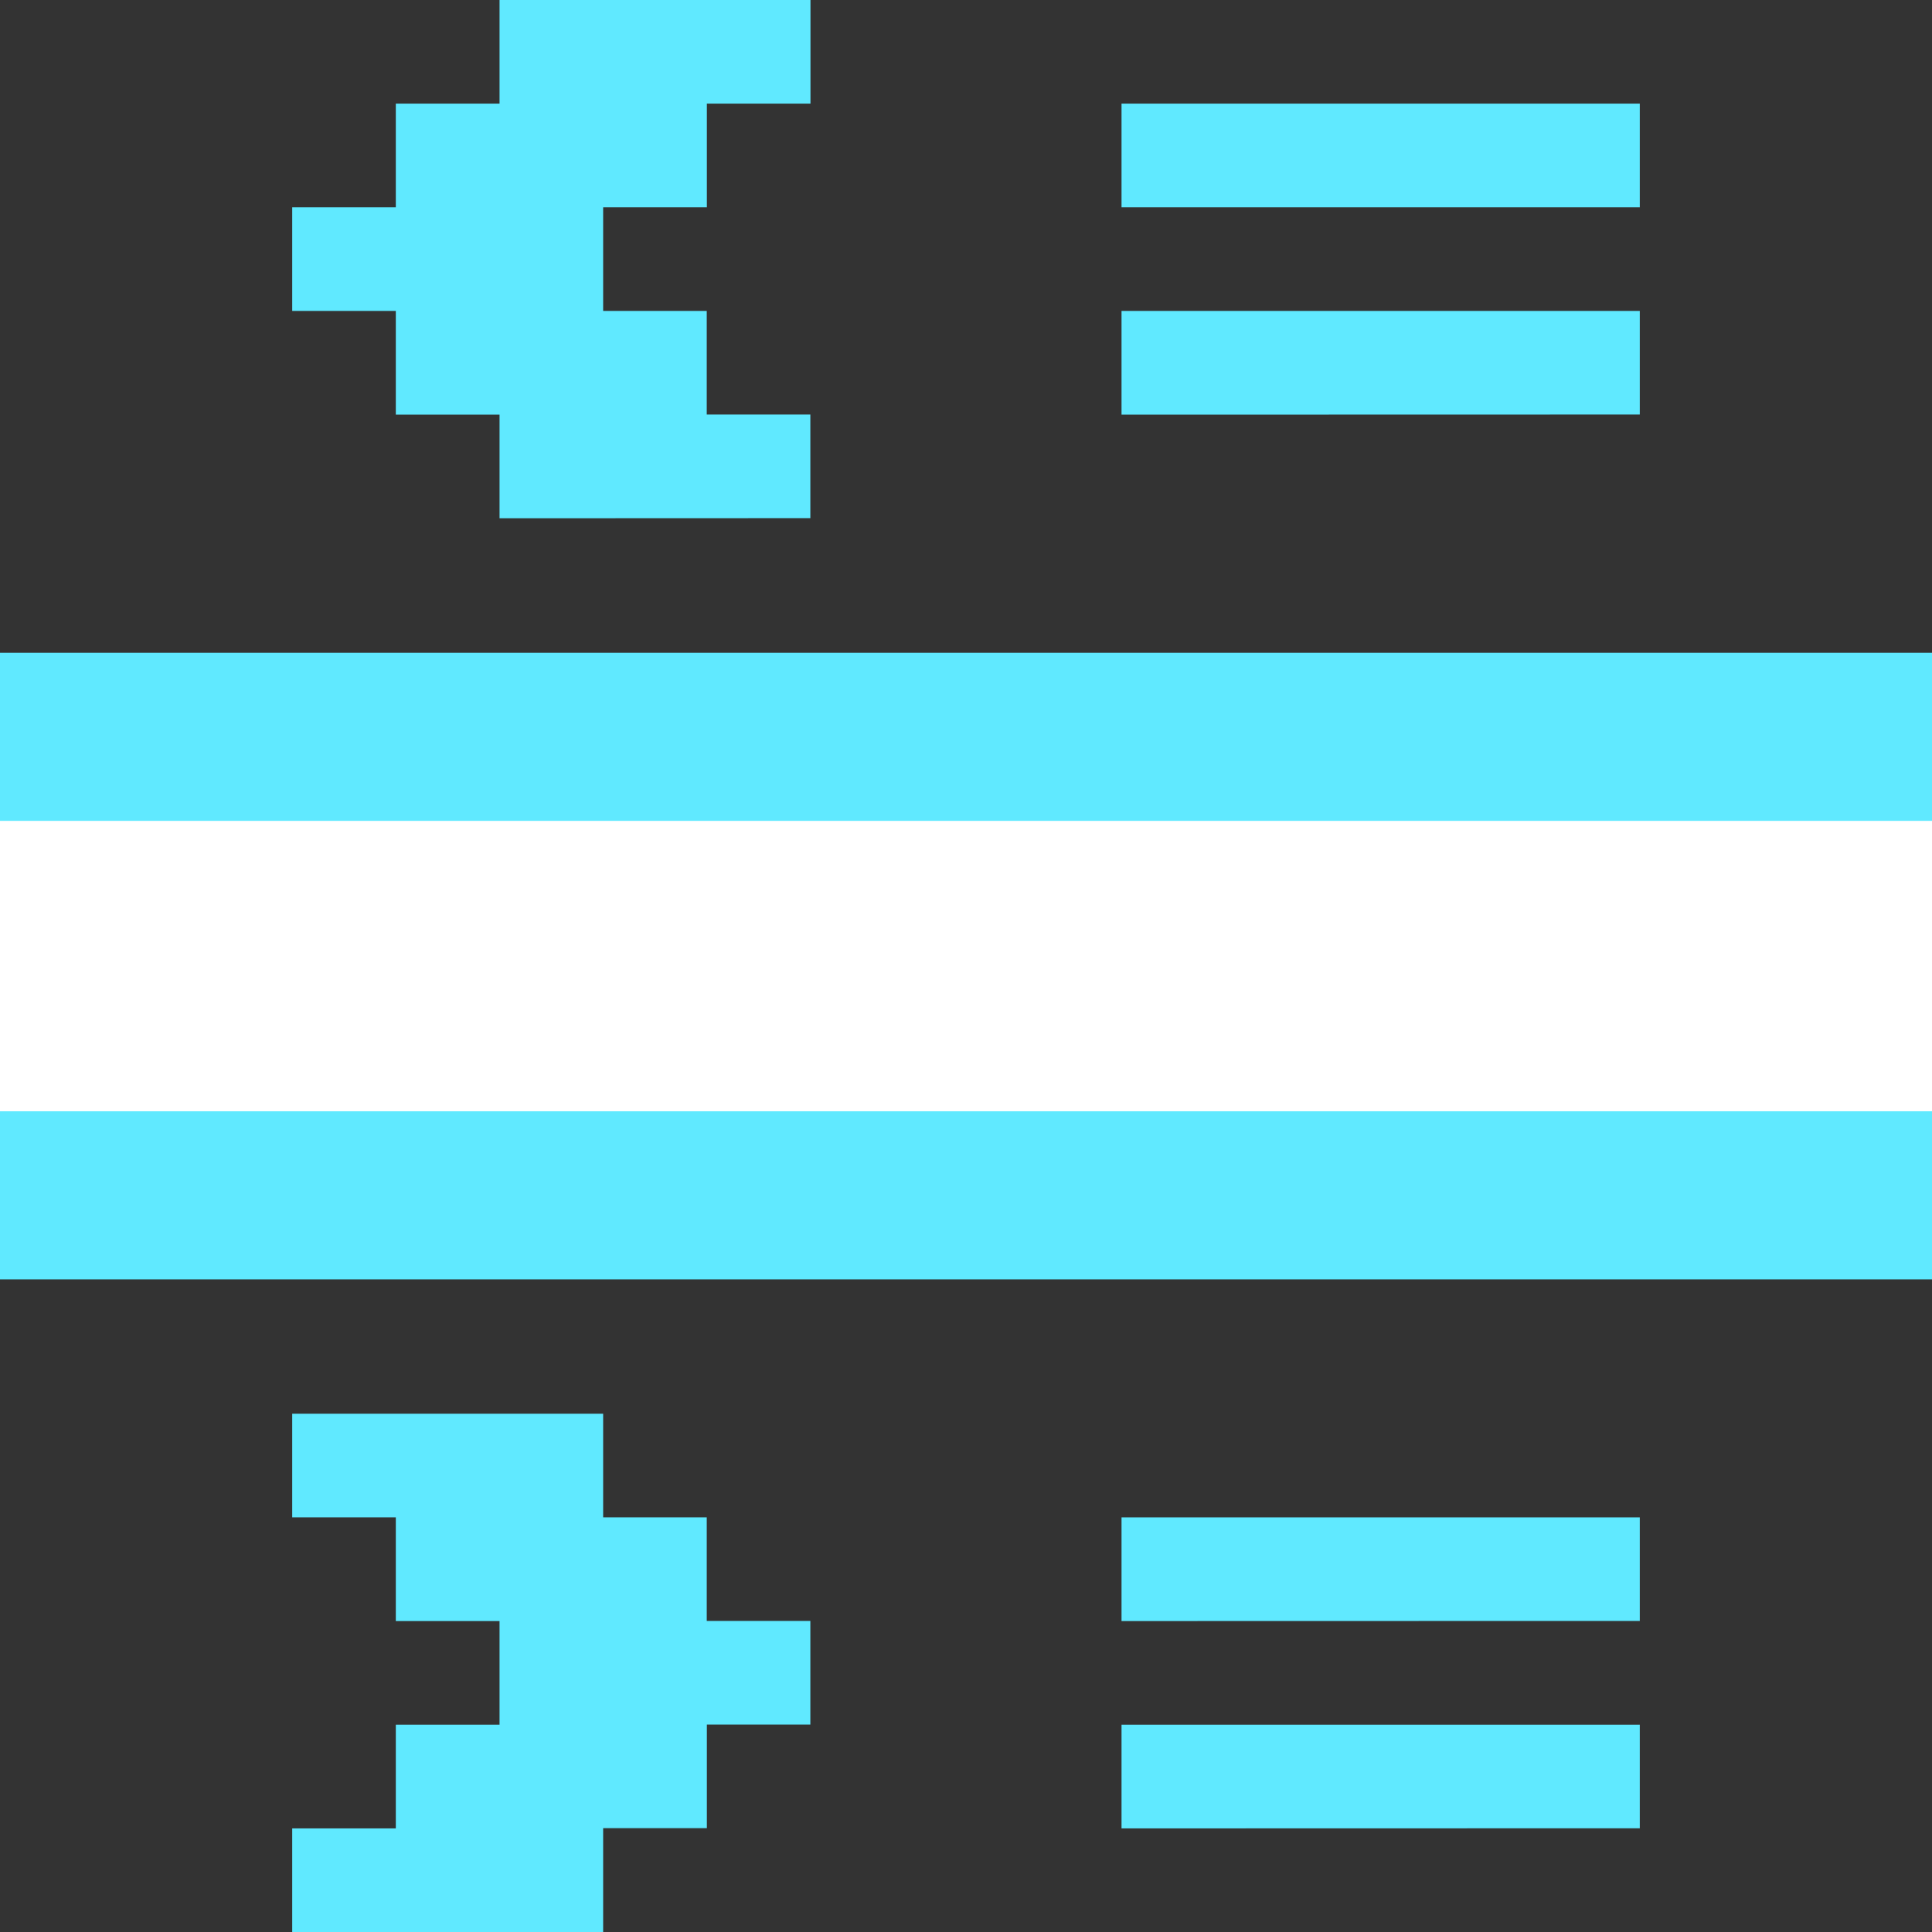 <?xml version="1.0" encoding="UTF-8" standalone="no"?>
<!-- Created with Inkscape (http://www.inkscape.org/) -->

<svg
   width="16"
   height="16"
   viewBox="0 0 16 16"
   version="1.1"
   id="svg848"
   inkscape:version="1.2.2 (732a01da63, 2022-12-09)"
   sodipodi:docname="SC_condition.svg"
   xml:space="preserve"
   xmlns:inkscape="http://www.inkscape.org/namespaces/inkscape"
   xmlns:sodipodi="http://sodipodi.sourceforge.net/DTD/sodipodi-0.dtd"
   xmlns="http://www.w3.org/2000/svg"
   xmlns:svg="http://www.w3.org/2000/svg"
   xmlns:rdf="http://www.w3.org/1999/02/22-rdf-syntax-ns#"
   xmlns:cc="http://creativecommons.org/ns#"
   xmlns:dc="http://purl.org/dc/elements/1.1/"><rect x="0" y="0" width="16" height="16" fill="#333333" stroke="none"/><title
     id="title5848">SC_condition</title><sodipodi:namedview
     id="namedview850"
     pagecolor="#ffffff"
     bordercolor="#000000"
     borderopacity="0.25"
     inkscape:showpageshadow="2"
     inkscape:pageopacity="0.0"
     inkscape:pagecheckerboard="0"
     inkscape:deskcolor="#d1d1d1"
     inkscape:document-units="mm"
     showgrid="false"
     inkscape:zoom="5.6568545"
     inkscape:cx="10.518213"
     inkscape:cy="15.026018"
     inkscape:window-width="1920"
     inkscape:window-height="1009"
     inkscape:window-x="-8"
     inkscape:window-y="-8"
     inkscape:window-maximized="1"
     inkscape:current-layer="layer1" /><defs
     id="defs845" /><g
     inkscape:label="Слой 1"
     inkscape:groupmode="layer"
     id="layer1"><rect
       style="fill:#60e9ff;fill-opacity:1;stroke-width:1.248;stroke-dashoffset:28.777;paint-order:markers fill stroke"
       id="rect4770"
       width="16"
       height="5.189"
       x="-7.1525574e-07"
       y="5.406" /><rect
       style="fill:#ffffff;fill-opacity:1;stroke-width:2.78;stroke-dashoffset:28.777;paint-order:markers fill stroke"
       id="rect7497"
       width="16"
       height="2.405"
       x="2.6645353e-15"
       y="6.798" /><g
       aria-label="&gt;="
       id="text2469"
       style="font-size:6.868px;font-family:'Public Pixel';-inkscape-font-specification:'Public Pixel, Normal';fill:#60e9ff;stroke-width:0.097;stroke-dashoffset:28.777"><path
         d="M 4.995,16 H 2.42 V 15.142 H 3.278 V 14.283 H 4.137 V 13.425 H 3.278 V 12.566 H 2.42 v -0.858 h 2.575 v 0.858 h 0.858 v 0.858 h 0.858 v 0.858 H 5.854 v 0.858 H 4.995 Z"
         id="path2480" /><path
         d="M 9.288,15.142 V 14.283 H 13.58 v 0.858 z m 0,-1.717 V 12.566 H 13.58 v 0.858 z"
         id="path2482" /></g><g
       aria-label="&lt;="
       id="text2473"
       style="font-size:6.868px;font-family:'Public Pixel';-inkscape-font-specification:'Public Pixel, Normal';fill:#60e9ff;stroke-width:0.097;stroke-dashoffset:28.777"><path
         d="M 4.137,4.292 V 3.434 H 3.278 V 2.575 H 2.42 V 1.717 H 3.278 V 0.858 H 4.137 V 1.7881393e-7 H 6.712 V 0.858 H 5.854 V 1.717 H 4.995 v 0.858 h 0.858 v 0.858 h 0.858 v 0.858 z"
         id="path2475" /><path
         d="M 9.288,3.434 V 2.575 H 13.58 v 0.858 z m 0,-1.717 V 0.858 H 13.58 V 1.717 Z"
         id="path2477" /></g></g></svg>
